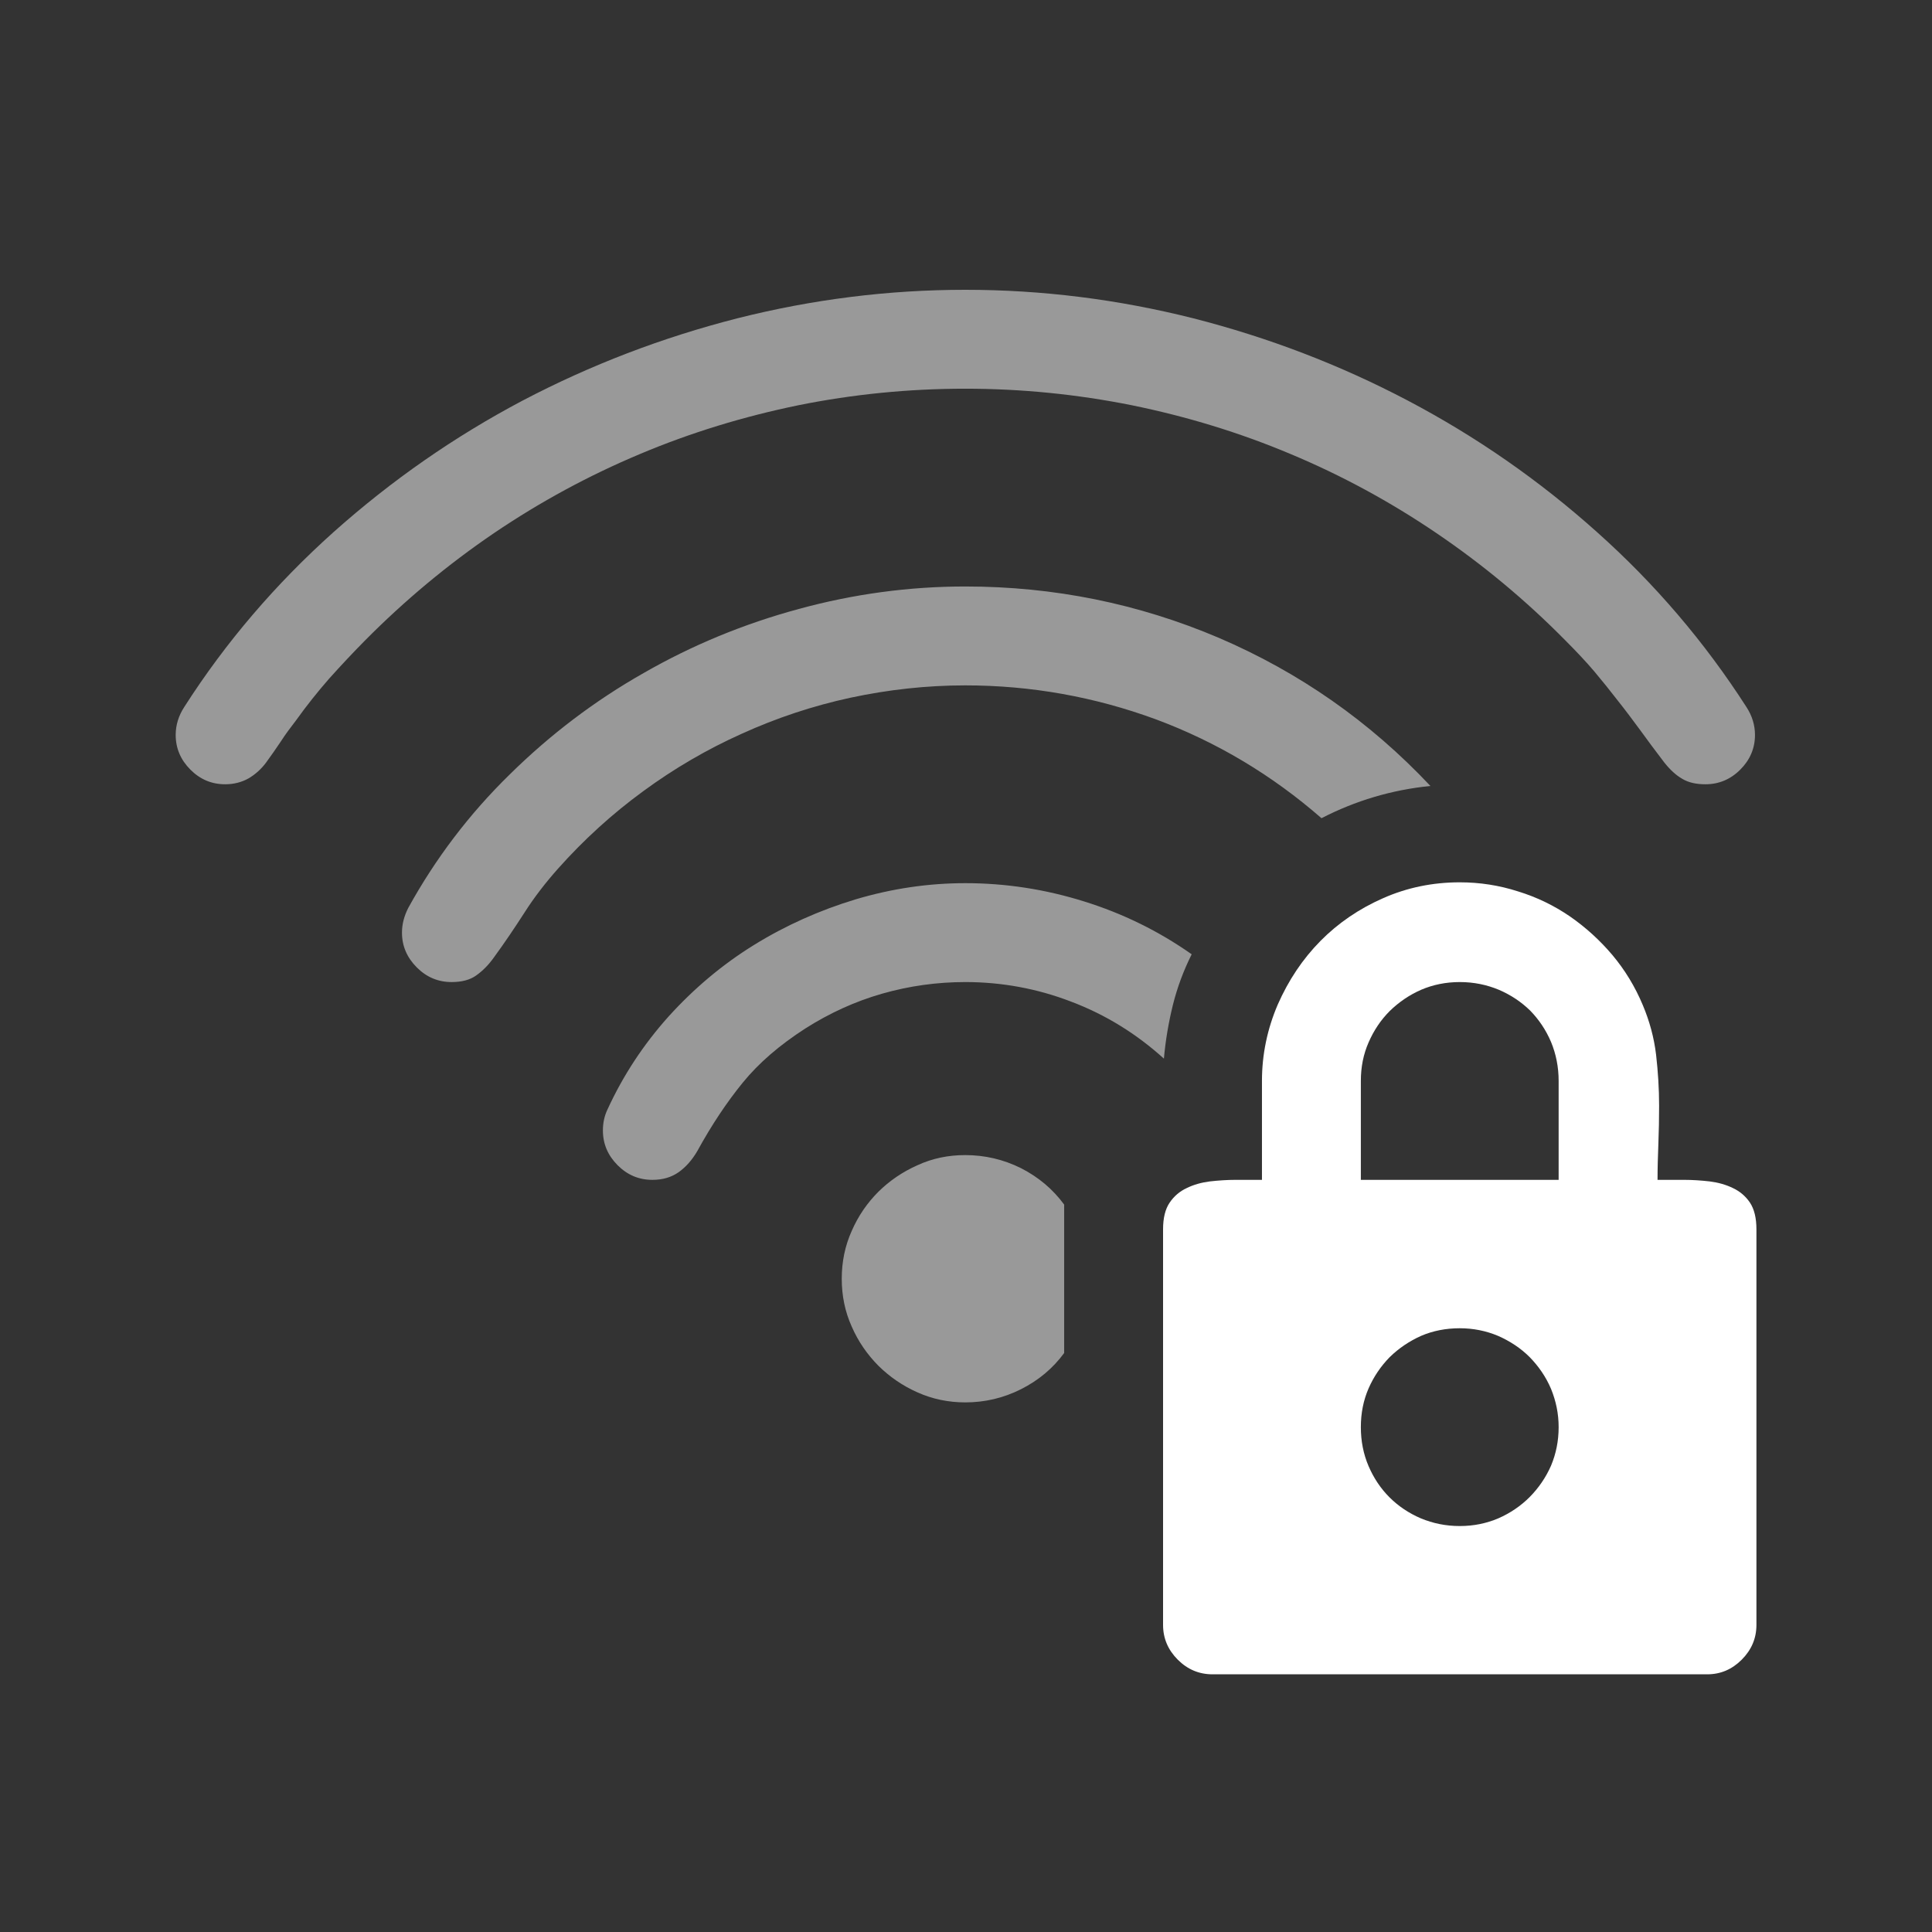 <?xml version="1.0" encoding="utf-8"?>
<svg xmlns="http://www.w3.org/2000/svg" viewBox="0 0 16 16" width="22px" height="22px">
  <rect x="0" y="0" width="16" height="16" fill="#333333" stroke="none"/>
  <path d="M 14.546 10.181 L 14.546 13.457 C 14.546 13.568 14.505 13.664 14.424 13.745 C 14.343 13.826 14.248 13.866 14.138 13.866 L 10.042 13.866 C 9.931 13.866 9.835 13.826 9.754 13.745 C 9.673 13.664 9.632 13.568 9.632 13.457 L 9.632 10.181 C 9.632 10.087 9.65 10.013 9.687 9.959 C 9.723 9.906 9.77 9.866 9.828 9.839 C 9.885 9.811 9.949 9.793 10.019 9.784 C 10.09 9.776 10.162 9.771 10.234 9.771 L 10.451 9.771 L 10.451 8.952 C 10.451 8.731 10.496 8.519 10.582 8.319 C 10.67 8.119 10.787 7.943 10.935 7.793 C 11.081 7.645 11.255 7.526 11.453 7.439 C 11.651 7.351 11.864 7.307 12.089 7.307 C 12.255 7.307 12.416 7.332 12.571 7.382 C 12.728 7.43 12.871 7.5 13.001 7.589 C 13.131 7.679 13.249 7.786 13.353 7.909 C 13.457 8.033 13.541 8.171 13.605 8.324 C 13.661 8.457 13.698 8.593 13.715 8.735 C 13.731 8.876 13.74 9.016 13.74 9.157 C 13.74 9.263 13.738 9.367 13.734 9.47 C 13.73 9.572 13.727 9.673 13.727 9.771 L 13.945 9.771 C 14.018 9.771 14.089 9.776 14.159 9.784 C 14.23 9.793 14.294 9.811 14.351 9.839 C 14.409 9.866 14.456 9.906 14.492 9.959 C 14.528 10.013 14.546 10.087 14.546 10.181 Z M 11.27 9.771 L 12.908 9.771 L 12.908 8.952 C 12.908 8.836 12.886 8.728 12.845 8.629 C 12.802 8.528 12.744 8.443 12.672 8.369 C 12.598 8.297 12.513 8.24 12.413 8.197 C 12.312 8.155 12.205 8.133 12.089 8.133 C 11.974 8.133 11.867 8.155 11.769 8.197 C 11.671 8.24 11.585 8.299 11.509 8.373 C 11.435 8.447 11.377 8.534 11.334 8.633 C 11.291 8.731 11.27 8.836 11.27 8.952 L 11.27 9.771 Z M 12.908 11.819 C 12.908 11.707 12.886 11.603 12.845 11.502 C 12.802 11.401 12.742 11.315 12.668 11.239 C 12.594 11.165 12.506 11.107 12.406 11.063 C 12.306 11.021 12.2 11 12.089 11 C 11.974 11 11.867 11.021 11.769 11.063 C 11.671 11.107 11.585 11.165 11.509 11.239 C 11.435 11.315 11.377 11.4 11.334 11.498 C 11.291 11.597 11.27 11.703 11.27 11.819 C 11.27 11.934 11.291 12.042 11.334 12.142 C 11.377 12.242 11.435 12.328 11.507 12.4 C 11.579 12.472 11.666 12.531 11.766 12.574 C 11.867 12.616 11.974 12.638 12.089 12.638 C 12.205 12.638 12.31 12.616 12.409 12.574 C 12.507 12.531 12.594 12.472 12.668 12.398 C 12.742 12.323 12.802 12.236 12.845 12.138 C 12.886 12.04 12.908 11.934 12.908 11.819 Z" style="fill: rgb(255, 255, 255);"/>
  <path d="M 7.994 3.219 C 7.526 3.219 7.064 3.265 6.612 3.356 C 6.16 3.449 5.722 3.582 5.3 3.76 C 4.878 3.937 4.475 4.155 4.091 4.415 C 3.707 4.676 3.351 4.973 3.022 5.305 C 2.921 5.407 2.822 5.513 2.725 5.621 C 2.63 5.73 2.538 5.845 2.453 5.964 C 2.407 6.024 2.363 6.082 2.326 6.14 C 2.288 6.197 2.246 6.257 2.203 6.316 C 2.162 6.371 2.112 6.415 2.057 6.447 C 2.001 6.478 1.937 6.495 1.865 6.495 C 1.753 6.495 1.658 6.455 1.577 6.374 C 1.496 6.293 1.455 6.197 1.455 6.086 C 1.455 6.005 1.479 5.927 1.526 5.855 C 1.87 5.317 2.284 4.835 2.763 4.406 C 3.244 3.977 3.765 3.615 4.327 3.318 C 4.891 3.022 5.484 2.795 6.107 2.636 C 6.729 2.479 7.358 2.4 7.994 2.4 C 8.629 2.4 9.259 2.479 9.882 2.636 C 10.505 2.795 11.098 3.022 11.66 3.318 C 12.224 3.615 12.746 3.977 13.225 4.406 C 13.706 4.835 14.117 5.317 14.463 5.855 C 14.51 5.927 14.534 6.005 14.534 6.086 C 14.534 6.197 14.493 6.293 14.412 6.374 C 14.331 6.455 14.234 6.495 14.124 6.495 C 14.048 6.495 13.983 6.481 13.932 6.45 C 13.881 6.421 13.832 6.376 13.784 6.316 C 13.712 6.222 13.646 6.133 13.583 6.046 C 13.521 5.962 13.46 5.88 13.397 5.801 C 13.336 5.722 13.271 5.641 13.203 5.56 C 13.134 5.479 13.055 5.395 12.965 5.305 C 12.638 4.973 12.281 4.676 11.896 4.415 C 11.513 4.155 11.111 3.937 10.688 3.76 C 10.265 3.582 9.828 3.449 9.373 3.356 C 8.918 3.265 8.458 3.219 7.994 3.219 Z M 7.994 5.676 C 7.674 5.676 7.358 5.711 7.044 5.778 C 6.73 5.846 6.43 5.946 6.142 6.077 C 5.854 6.206 5.582 6.365 5.326 6.553 C 5.07 6.74 4.836 6.953 4.622 7.193 C 4.516 7.312 4.423 7.433 4.344 7.557 C 4.264 7.681 4.181 7.805 4.091 7.928 C 4.045 7.993 3.995 8.042 3.944 8.078 C 3.893 8.115 3.824 8.133 3.74 8.133 C 3.629 8.133 3.533 8.093 3.452 8.012 C 3.371 7.931 3.329 7.835 3.329 7.724 C 3.329 7.655 3.346 7.588 3.381 7.519 C 3.607 7.109 3.887 6.74 4.223 6.412 C 4.557 6.083 4.926 5.803 5.33 5.574 C 5.732 5.343 6.161 5.166 6.616 5.043 C 7.07 4.919 7.529 4.857 7.994 4.857 C 8.728 4.857 9.428 4.999 10.093 5.282 C 10.758 5.567 11.343 5.974 11.846 6.509 C 11.526 6.541 11.225 6.631 10.944 6.776 C 10.535 6.419 10.077 6.145 9.572 5.957 C 9.066 5.771 8.539 5.676 7.994 5.676 Z M 7.994 8.133 C 7.76 8.133 7.53 8.165 7.306 8.229 C 7.082 8.293 6.87 8.39 6.67 8.517 C 6.457 8.654 6.284 8.803 6.152 8.965 C 6.019 9.128 5.893 9.317 5.774 9.534 C 5.731 9.607 5.681 9.664 5.621 9.707 C 5.56 9.75 5.488 9.771 5.403 9.771 C 5.291 9.771 5.196 9.731 5.115 9.65 C 5.034 9.569 4.993 9.473 4.993 9.362 C 4.993 9.298 5.006 9.24 5.031 9.188 C 5.16 8.907 5.328 8.651 5.537 8.418 C 5.747 8.186 5.982 7.988 6.244 7.826 C 6.506 7.664 6.788 7.538 7.086 7.448 C 7.385 7.359 7.688 7.314 7.994 7.314 C 8.327 7.314 8.654 7.364 8.977 7.465 C 9.299 7.565 9.596 7.711 9.869 7.903 C 9.801 8.039 9.749 8.179 9.713 8.324 C 9.677 8.471 9.652 8.618 9.639 8.767 C 9.412 8.562 9.158 8.404 8.873 8.296 C 8.591 8.187 8.296 8.133 7.994 8.133 Z M 8.813 9.976 L 8.813 11.205 C 8.719 11.333 8.6 11.432 8.455 11.505 C 8.31 11.578 8.156 11.614 7.994 11.614 C 7.853 11.614 7.721 11.586 7.598 11.531 C 7.474 11.476 7.366 11.401 7.274 11.31 C 7.183 11.218 7.108 11.111 7.054 10.987 C 6.998 10.863 6.971 10.731 6.971 10.59 C 6.971 10.45 6.998 10.317 7.054 10.193 C 7.108 10.069 7.183 9.961 7.274 9.87 C 7.366 9.779 7.474 9.705 7.598 9.65 C 7.721 9.593 7.853 9.566 7.994 9.566 C 8.156 9.566 8.31 9.602 8.455 9.674 C 8.6 9.748 8.719 9.848 8.813 9.976 Z" style="fill: rgb(255, 255, 255); fill-opacity: 0.5;"/>
</svg>